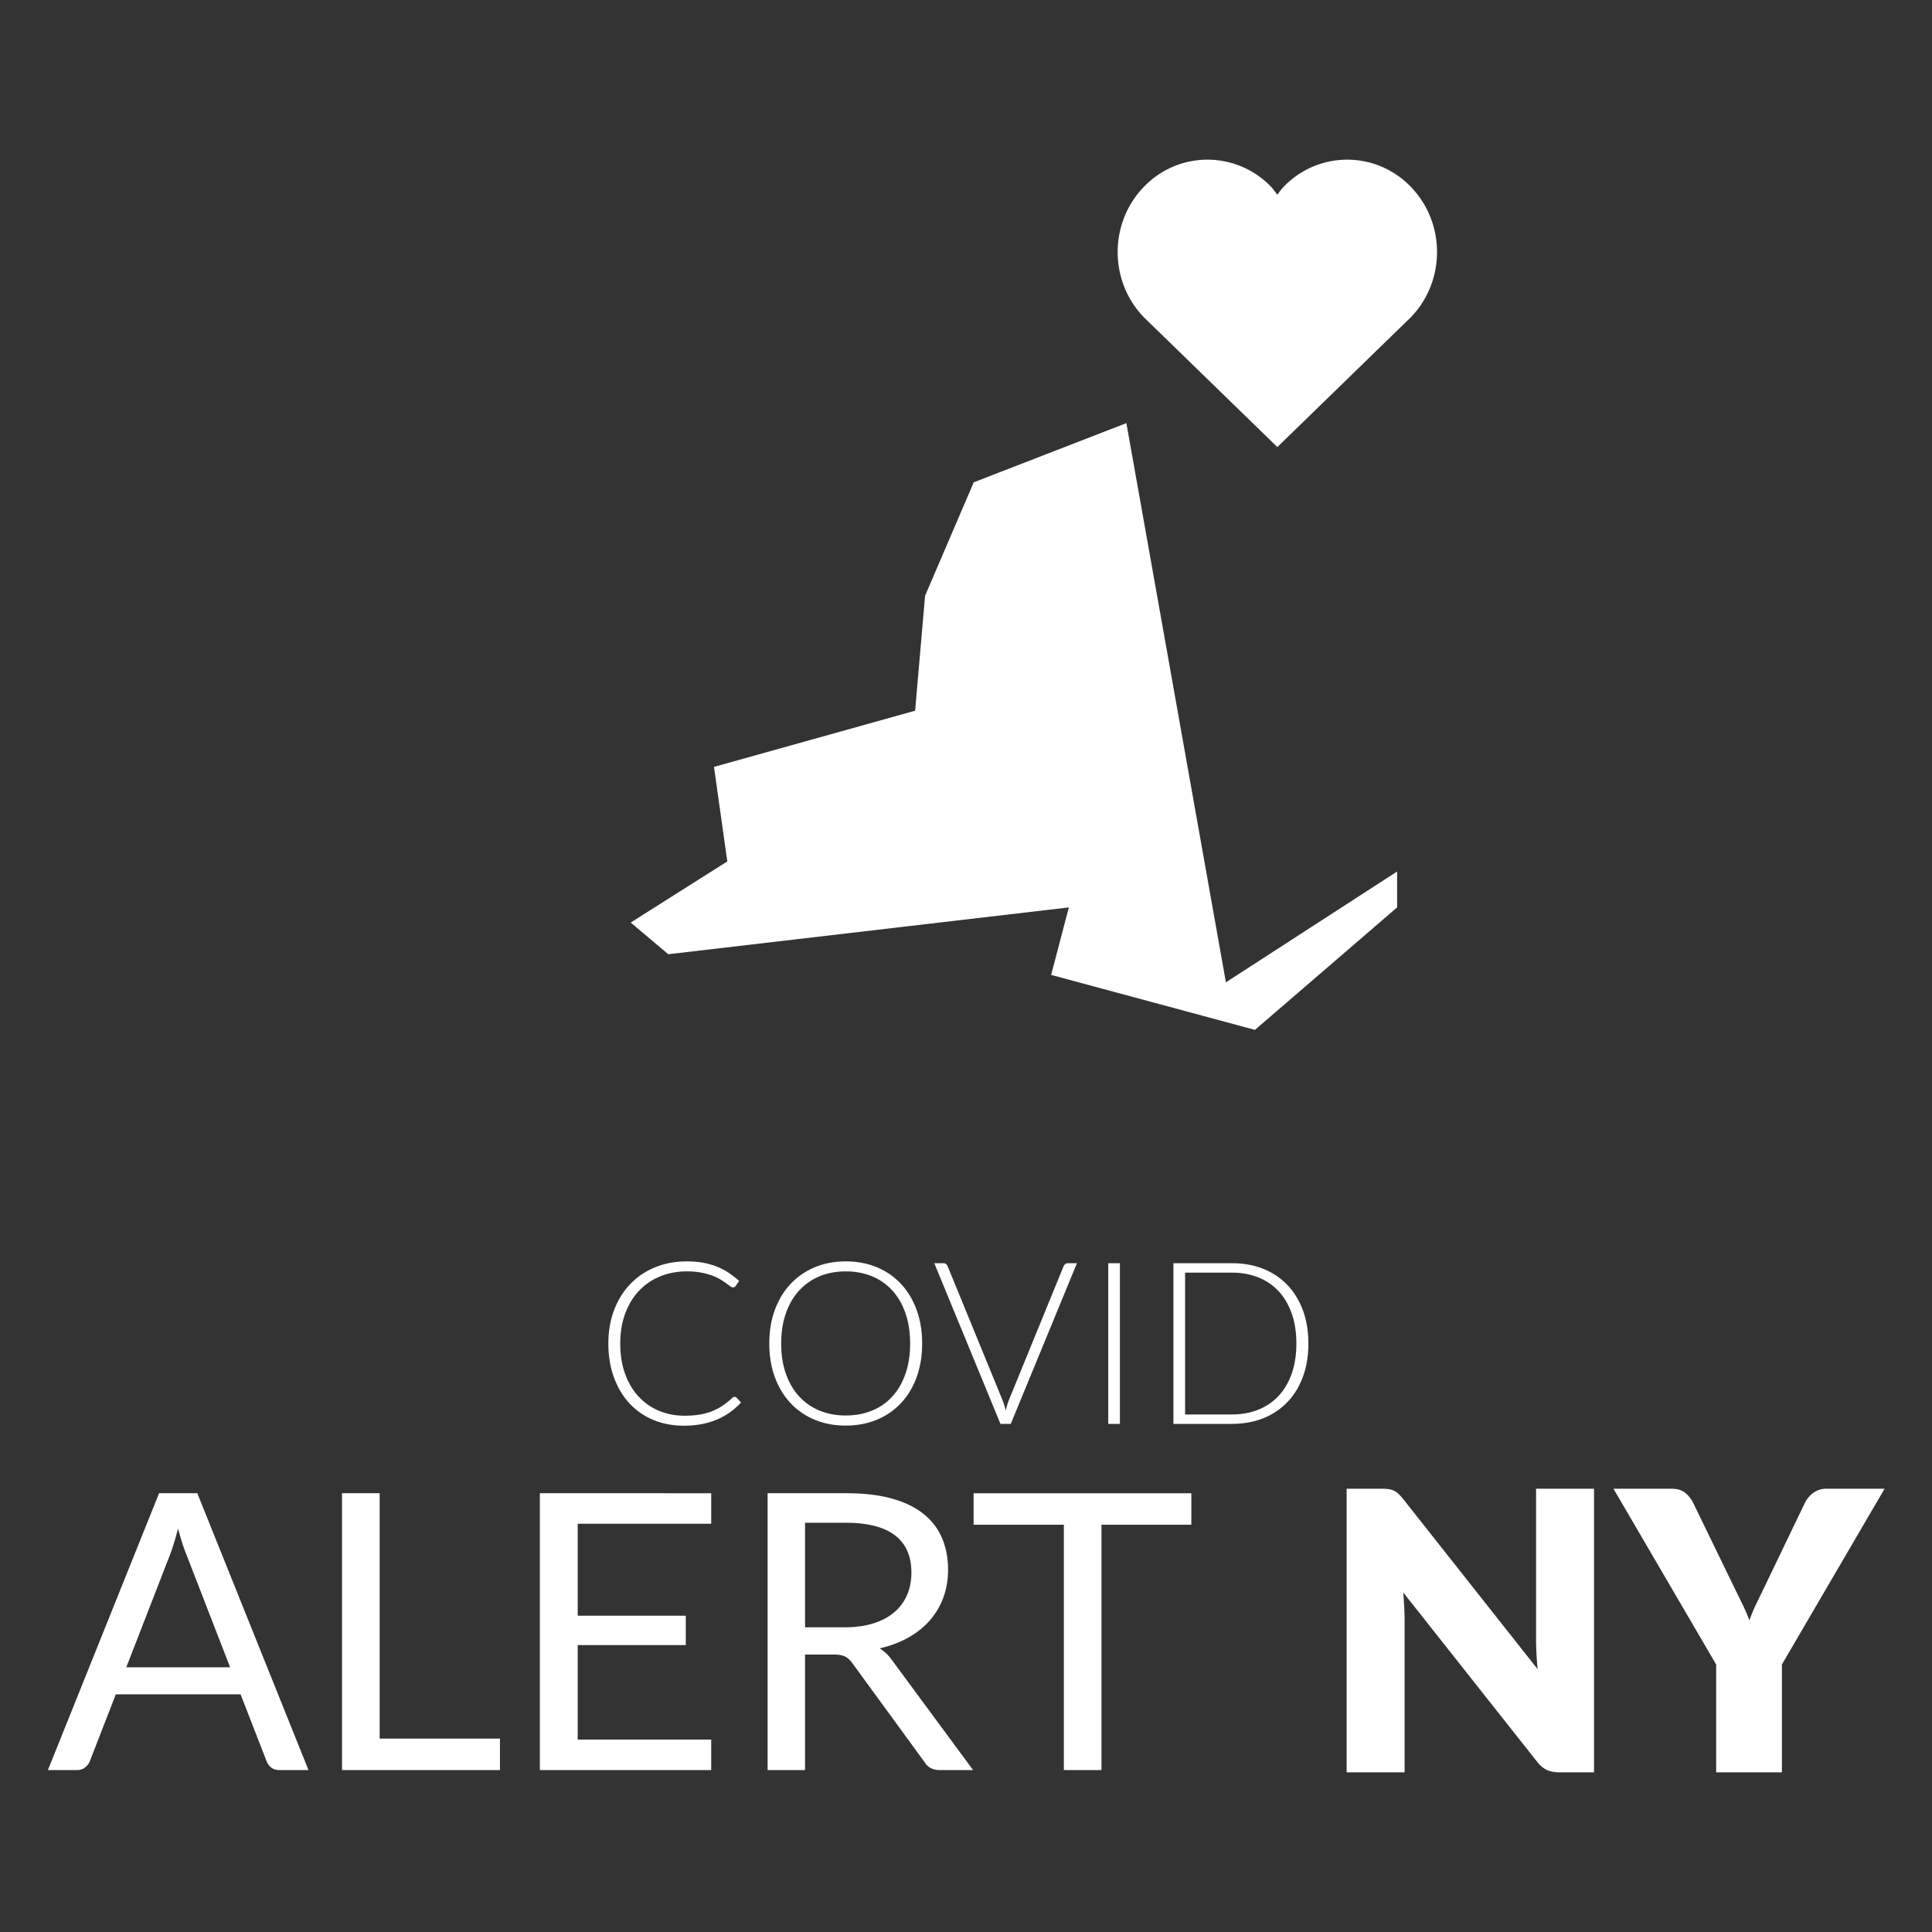 <svg viewBox="0 0 242 242" xmlns="http://www.w3.org/2000/svg"><rect x="0" y="0" width="242" height="242" fill="#333333" stroke="none"/><g fill="#FFF" fill-rule="evenodd"><g fill-rule="nonzero"><path d="M85.64 178.581c.833 0 1.597-.068 2.293-.206a9.44 9.44 0 001.916-.583 8.475 8.475 0 001.61-.91 9.376 9.376 0 001.363-1.202l-.568-.612a.328.328 0 00-.241-.1.301.301 0 00-.149.036.983.983 0 00-.135.093c-.397.37-.8.692-1.206.967a7 7 0 01-1.32.697c-.473.19-.991.332-1.554.427-.563.094-1.204.142-1.923.142-1.145 0-2.207-.206-3.186-.619a7.322 7.322 0 01-2.548-1.778c-.72-.773-1.282-1.719-1.689-2.837-.407-1.12-.61-2.39-.61-3.812 0-1.385.206-2.634.617-3.748.412-1.114.987-2.063 1.725-2.845a7.537 7.537 0 012.64-1.806c1.021-.422 2.142-.633 3.363-.633a9.5 9.5 0 011.774.149c.52.1.98.223 1.377.37s.74.308 1.029.483c.288.176.534.337.738.484.203.147.371.27.503.37.133.1.242.15.327.15.16 0 .279-.058.355-.171l.44-.64a11.42 11.42 0 00-1.363-1.053 7.961 7.961 0 00-1.483-.761 9.164 9.164 0 00-1.696-.47 11.322 11.322 0 00-2.001-.163c-1.457 0-2.789.249-3.995.747a8.984 8.984 0 00-3.108 2.105c-.866.905-1.538 1.989-2.016 3.25-.477 1.261-.716 2.655-.716 4.182 0 1.555.231 2.968.695 4.238.464 1.27 1.11 2.354 1.937 3.25a8.494 8.494 0 002.98 2.077c1.16.488 2.435.732 3.826.732zm20.286-.014c1.428 0 2.73-.244 3.903-.732a8.66 8.66 0 003.023-2.077c.842-.896 1.494-1.977 1.958-3.243.464-1.266.696-2.676.696-4.231 0-1.546-.232-2.952-.696-4.218-.464-1.266-1.116-2.349-1.958-3.25a8.616 8.616 0 00-3.023-2.083c-1.174-.489-2.475-.733-3.903-.733-1.41 0-2.702.247-3.875.74a8.742 8.742 0 00-3.023 2.083c-.842.896-1.497 1.977-1.966 3.243-.468 1.266-.702 2.672-.702 4.218 0 1.555.234 2.965.702 4.231.469 1.266 1.124 2.347 1.966 3.243a8.66 8.66 0 003.023 2.077c1.173.488 2.465.732 3.875.732zm0-1.266c-1.193 0-2.283-.203-3.272-.611-.988-.408-1.84-1-2.554-1.778-.715-.778-1.268-1.724-1.66-2.838-.394-1.114-.59-2.377-.59-3.79 0-1.404.196-2.665.59-3.784.392-1.119.945-2.067 1.66-2.845a7.179 7.179 0 012.554-1.785c.989-.412 2.08-.618 3.272-.618 1.21 0 2.313.206 3.306.618a7.03 7.03 0 012.548 1.785c.705.778 1.251 1.726 1.64 2.845.387 1.12.581 2.38.581 3.784 0 1.413-.194 2.676-.582 3.79-.388 1.114-.934 2.06-1.639 2.838a6.955 6.955 0 01-2.548 1.778c-.993.408-2.095.611-3.306.611zm20.682 1.053l8.288-20.126h-1.135a.5.5 0 00-.333.113.762.762 0 00-.206.27l-6.827 16.7c-.17.416-.307.88-.411 1.393a8.883 8.883 0 00-.44-1.394l-6.841-16.698a.708.708 0 00-.199-.278.492.492 0 00-.326-.106h-1.15l8.289 20.126h1.291zm13.671 0v-20.126h-1.461v20.126h1.461zm14.027 0c1.428 0 2.73-.232 3.902-.697a8.488 8.488 0 003.023-2.006c.843-.872 1.495-1.93 1.959-3.171.464-1.243.695-2.641.695-4.196 0-1.546-.231-2.94-.695-4.182-.464-1.242-1.116-2.3-1.959-3.172a8.488 8.488 0 00-3.023-2.005c-1.173-.465-2.474-.697-3.902-.697h-7.324v20.126h7.324zm0-1.18h-5.862v-17.766h5.862c1.21 0 2.313.2 3.306.598a6.967 6.967 0 012.548 1.735c.705.758 1.251 1.688 1.64 2.788.387 1.1.581 2.351.581 3.755 0 1.413-.194 2.669-.582 3.769-.388 1.1-.934 2.03-1.639 2.788a6.967 6.967 0 01-2.548 1.735c-.993.398-2.095.597-3.306.597zM9.646 221.718c.405 0 .745-.113 1.02-.339.276-.226.47-.484.584-.774l3.257-8.373h15.628l3.257 8.373c.13.323.324.589.584.798.259.21.6.315 1.02.315h3.646L24.715 187.04h-4.788L6 221.718h3.646zm19.177-12.874H15.819l5.47-14.085c.161-.42.327-.907.497-1.464.17-.556.345-1.165.523-1.827.34 1.307.689 2.396 1.045 3.267l5.469 14.109zm33.8 12.874v-3.945H47.555V187.04H42.84v34.678h19.785zm26.462 0v-3.824H72.362v-11.833h13.539v-3.679H72.362v-11.519h16.723v-3.823H67.623v34.678h21.462zm11.755 0v-14.471h3.573c.648 0 1.135.084 1.459.254.324.169.623.447.899.835l9.042 12.39c.405.661 1.037.992 1.895.992h4.181l-10.16-13.77c-.453-.645-.972-1.137-1.555-1.476 1.345-.306 2.548-.758 3.61-1.355 1.06-.597 1.96-1.319 2.697-2.166a9.067 9.067 0 001.69-2.868c.388-1.064.583-2.21.583-3.436 0-1.468-.252-2.795-.754-3.98-.502-1.187-1.276-2.199-2.321-3.038-1.045-.839-2.37-1.48-3.974-1.924-1.604-.444-3.508-.665-5.712-.665H96.15v34.678h4.691zm4.934-17.884h-4.934v-13.092h5.153c2.706 0 4.744.525 6.113 1.573 1.37 1.049 2.054 2.606 2.054 4.67 0 1.017-.178 1.945-.535 2.784a5.823 5.823 0 01-1.592 2.166c-.705.605-1.58 1.073-2.625 1.403-1.045.331-2.256.496-3.634.496zm32.197 17.884v-30.734h11.254v-3.944h-27.271v3.944h11.302v30.734h4.715zM175.938 222v-19.042c0-.52-.016-1.077-.049-1.67a75.802 75.802 0 00-.121-1.817l16.736 21.164c.406.52.828.877 1.267 1.072.438.195.974.293 1.607.293h4.288v-35.524h-7.26v18.798c0 .569.017 1.174.049 1.817.032.642.081 1.304.146 1.987l-16.858-21.334a6.406 6.406 0 00-.609-.659 2.195 2.195 0 00-.56-.378 2.3 2.3 0 00-.658-.182 6.983 6.983 0 00-.901-.05h-4.337V222h7.26zm47.26 0v-13.507l12.864-22.017h-7.309c-.34 0-.653.053-.938.158a2.818 2.818 0 00-.755.415 3.55 3.55 0 00-.584.573 3.05 3.05 0 00-.402.634l-4.97 10.338c-.39.812-.755 1.568-1.096 2.267a19.168 19.168 0 00-.877 2.097 25.05 25.05 0 00-.902-2.073c-.34-.699-.714-1.463-1.12-2.291l-5.019-10.338a3.72 3.72 0 00-1.023-1.28c-.422-.334-.99-.5-1.705-.5h-7.26l12.863 22.017V222h8.234z"/></g><path d="M175 109.165l-21.445 13.88L141.09 53l-19.122 7.413-6.093 14.21-1.248 14.399-25.193 7.037 1.665 11.842L79 115.558l4.707 3.968 50.175-5.864-2.217 8.455L157.193 129 175 113.662zM176.705 23.389a11.031 11.031 0 00-15.91 0c-.304.31-.535.664-.796 1.001-.258-.337-.492-.691-.793-1.001a11.035 11.035 0 00-15.914 0c-4.39 4.515-4.39 11.845 0 16.364L160 56l16.706-16.247c4.393-4.519 4.393-11.849 0-16.364"/></g></svg>
